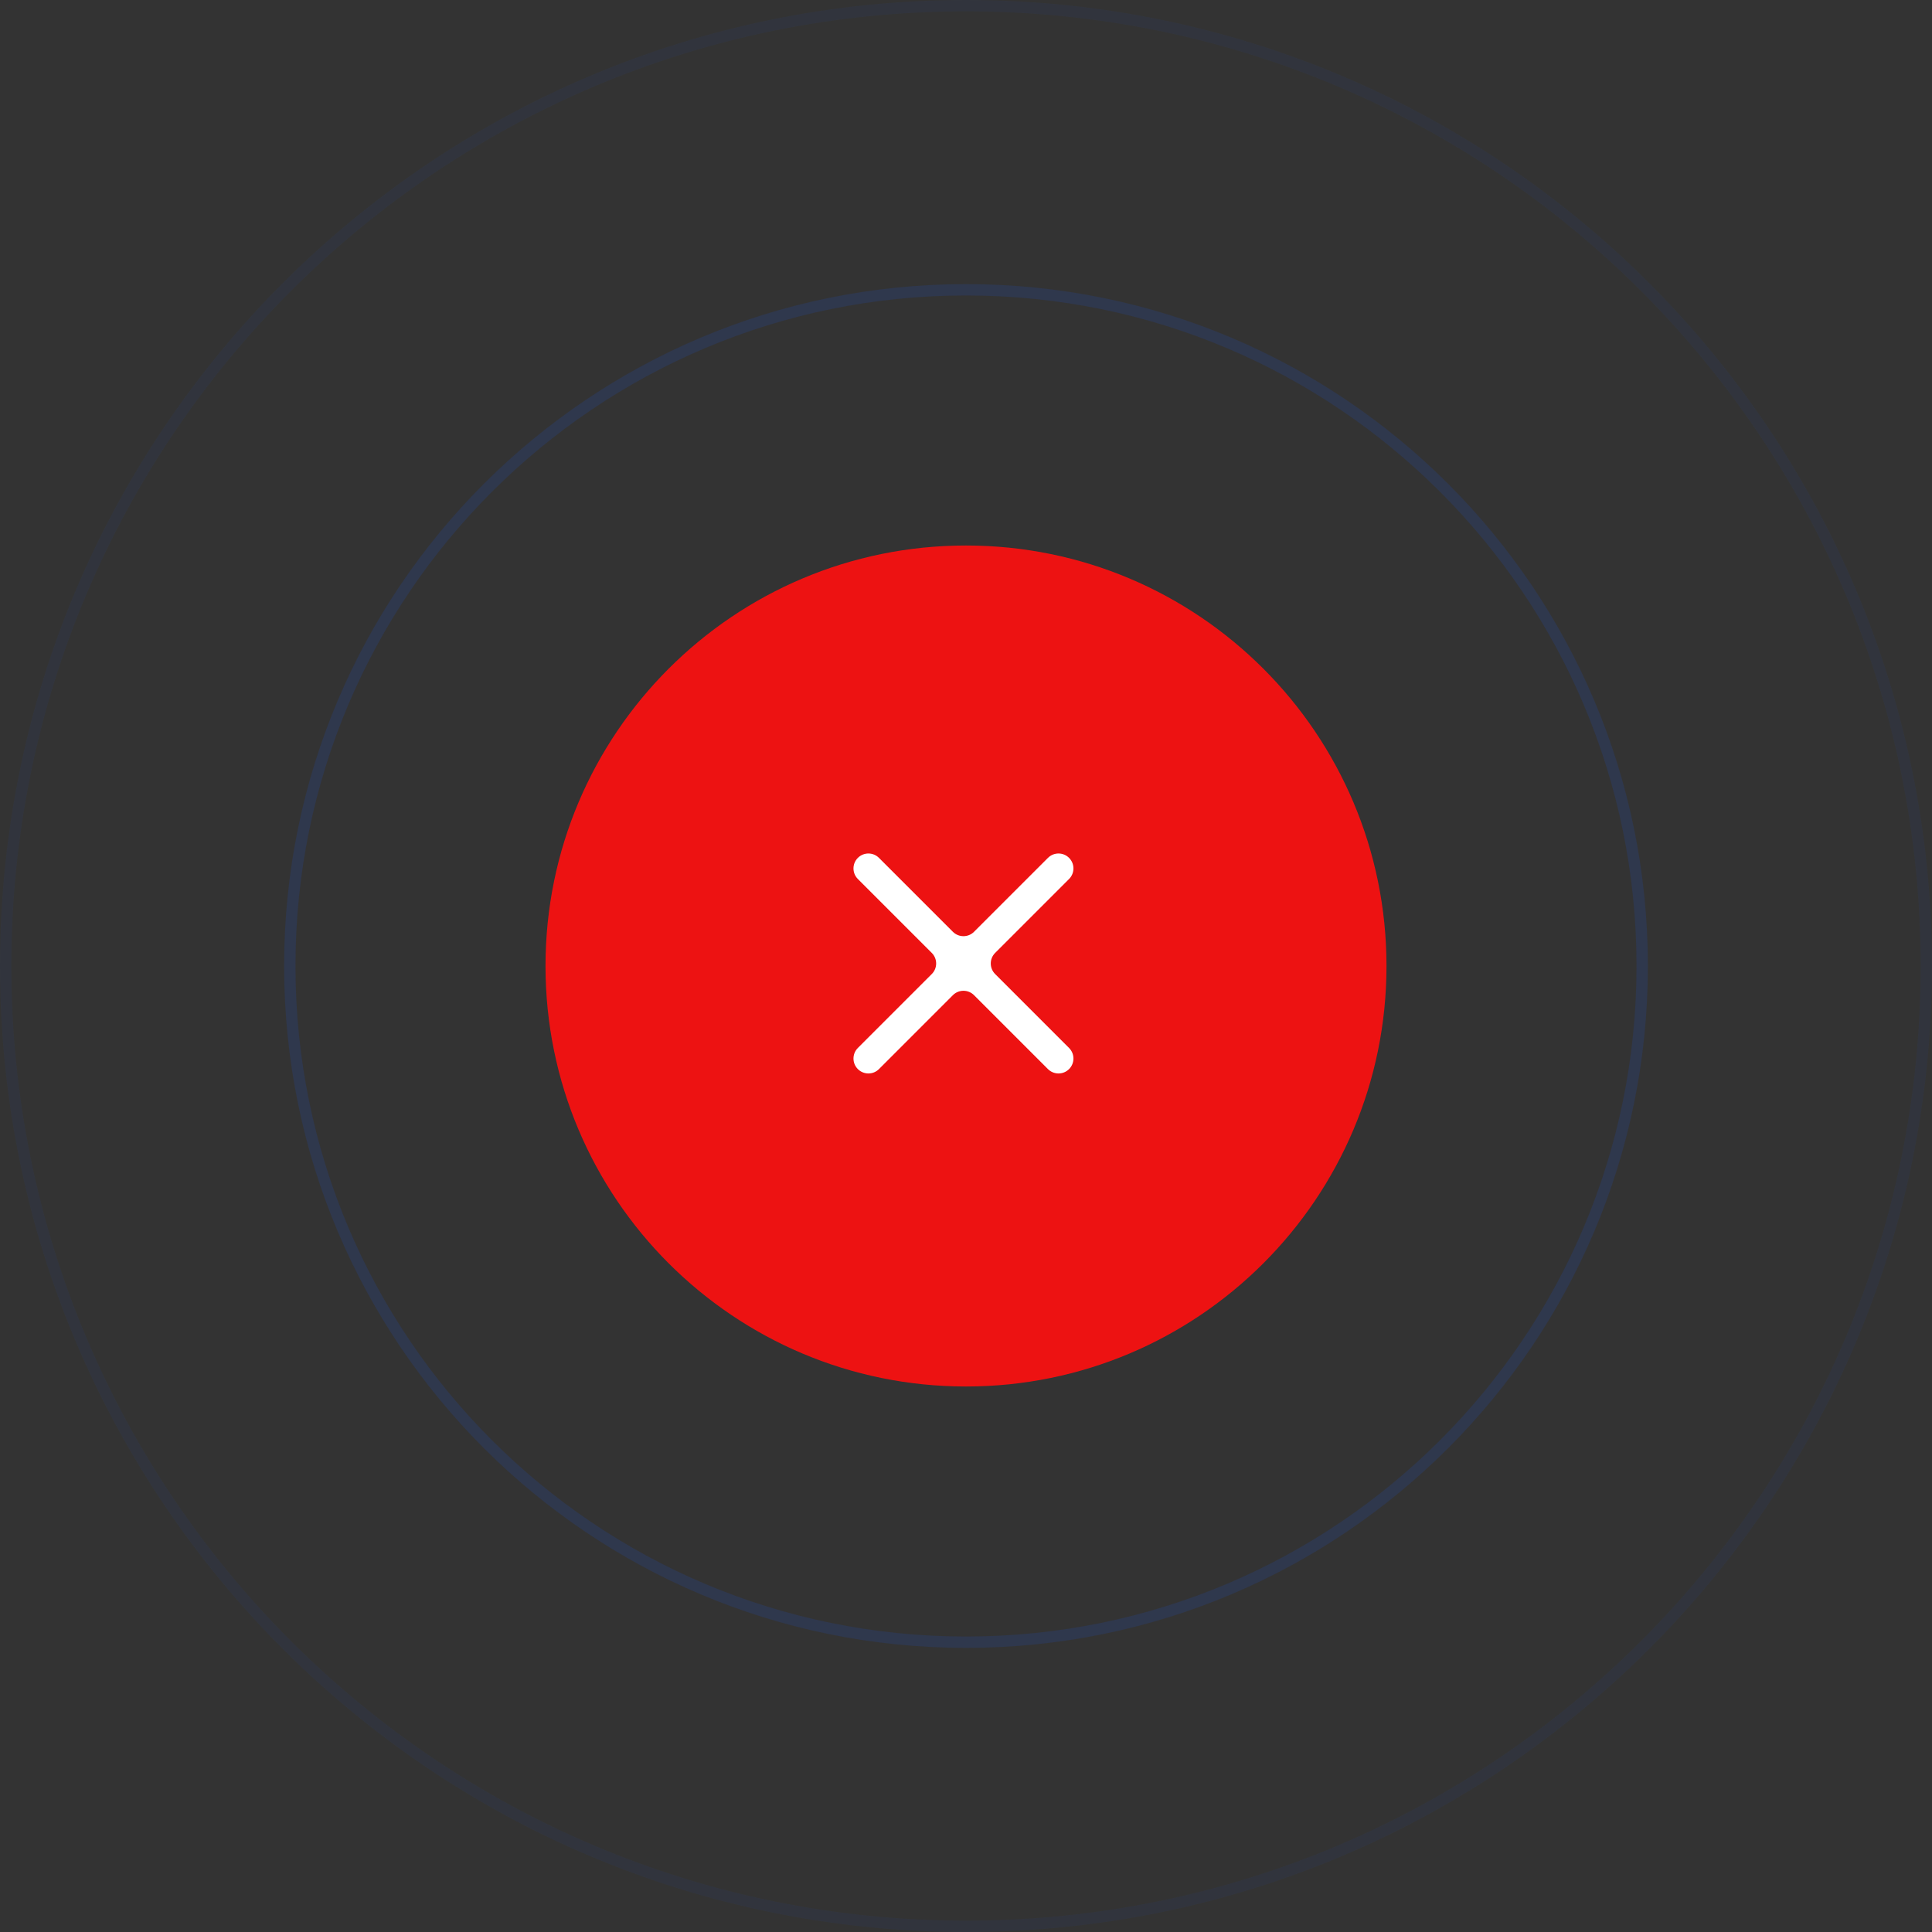 <svg width="170" height="170" viewBox="0 0 170 170" fill="none" xmlns="http://www.w3.org/2000/svg">
<rect x="0" y="0" width="170" height="170" fill="#333333" stroke="none"/>
<path d="M85 122C105.435 122 122 105.435 122 85C122 64.566 105.435 48 85 48C64.566 48 48 64.566 48 85C48 105.435 64.566 122 85 122Z" fill="#ED1212"/>
<g opacity="0.5">
<path opacity="0.5" d="M85 144.5C117.861 144.5 144.5 117.861 144.5 85C144.5 52.139 117.861 25.5 85 25.5C52.139 25.5 25.5 52.139 25.5 85C25.5 117.861 52.139 144.5 85 144.5Z" stroke="#1254FF" stroke-opacity="0.5"/>
<path opacity="0.5" d="M85 169.5C131.668 169.5 169.5 131.668 169.5 85C169.5 38.332 131.668 0.5 85 0.5C38.332 0.5 0.5 38.332 0.5 85C0.5 131.668 38.332 169.5 85 169.5Z" stroke="#1254FF" stroke-opacity="0.2"/>
</g>
<path d="M83.847 81.991C84.36 82.504 85.192 82.504 85.706 81.991L92.211 75.486C92.724 74.972 93.556 74.972 94.069 75.486C94.582 75.999 94.582 76.831 94.069 77.344L87.564 83.849C87.051 84.362 87.051 85.194 87.564 85.707L94.069 92.213C94.582 92.726 94.582 93.558 94.069 94.071C93.556 94.584 92.724 94.584 92.211 94.071L85.706 87.566C85.192 87.052 84.36 87.052 83.847 87.566L77.342 94.071C76.829 94.584 75.997 94.584 75.484 94.071C74.971 93.558 74.971 92.726 75.484 92.213L81.989 85.707C82.502 85.194 82.502 84.362 81.989 83.849L75.484 77.344C74.971 76.831 74.971 75.999 75.484 75.486C75.997 74.972 76.829 74.972 77.342 75.486L83.847 81.991Z" fill="white"/>
</svg>
